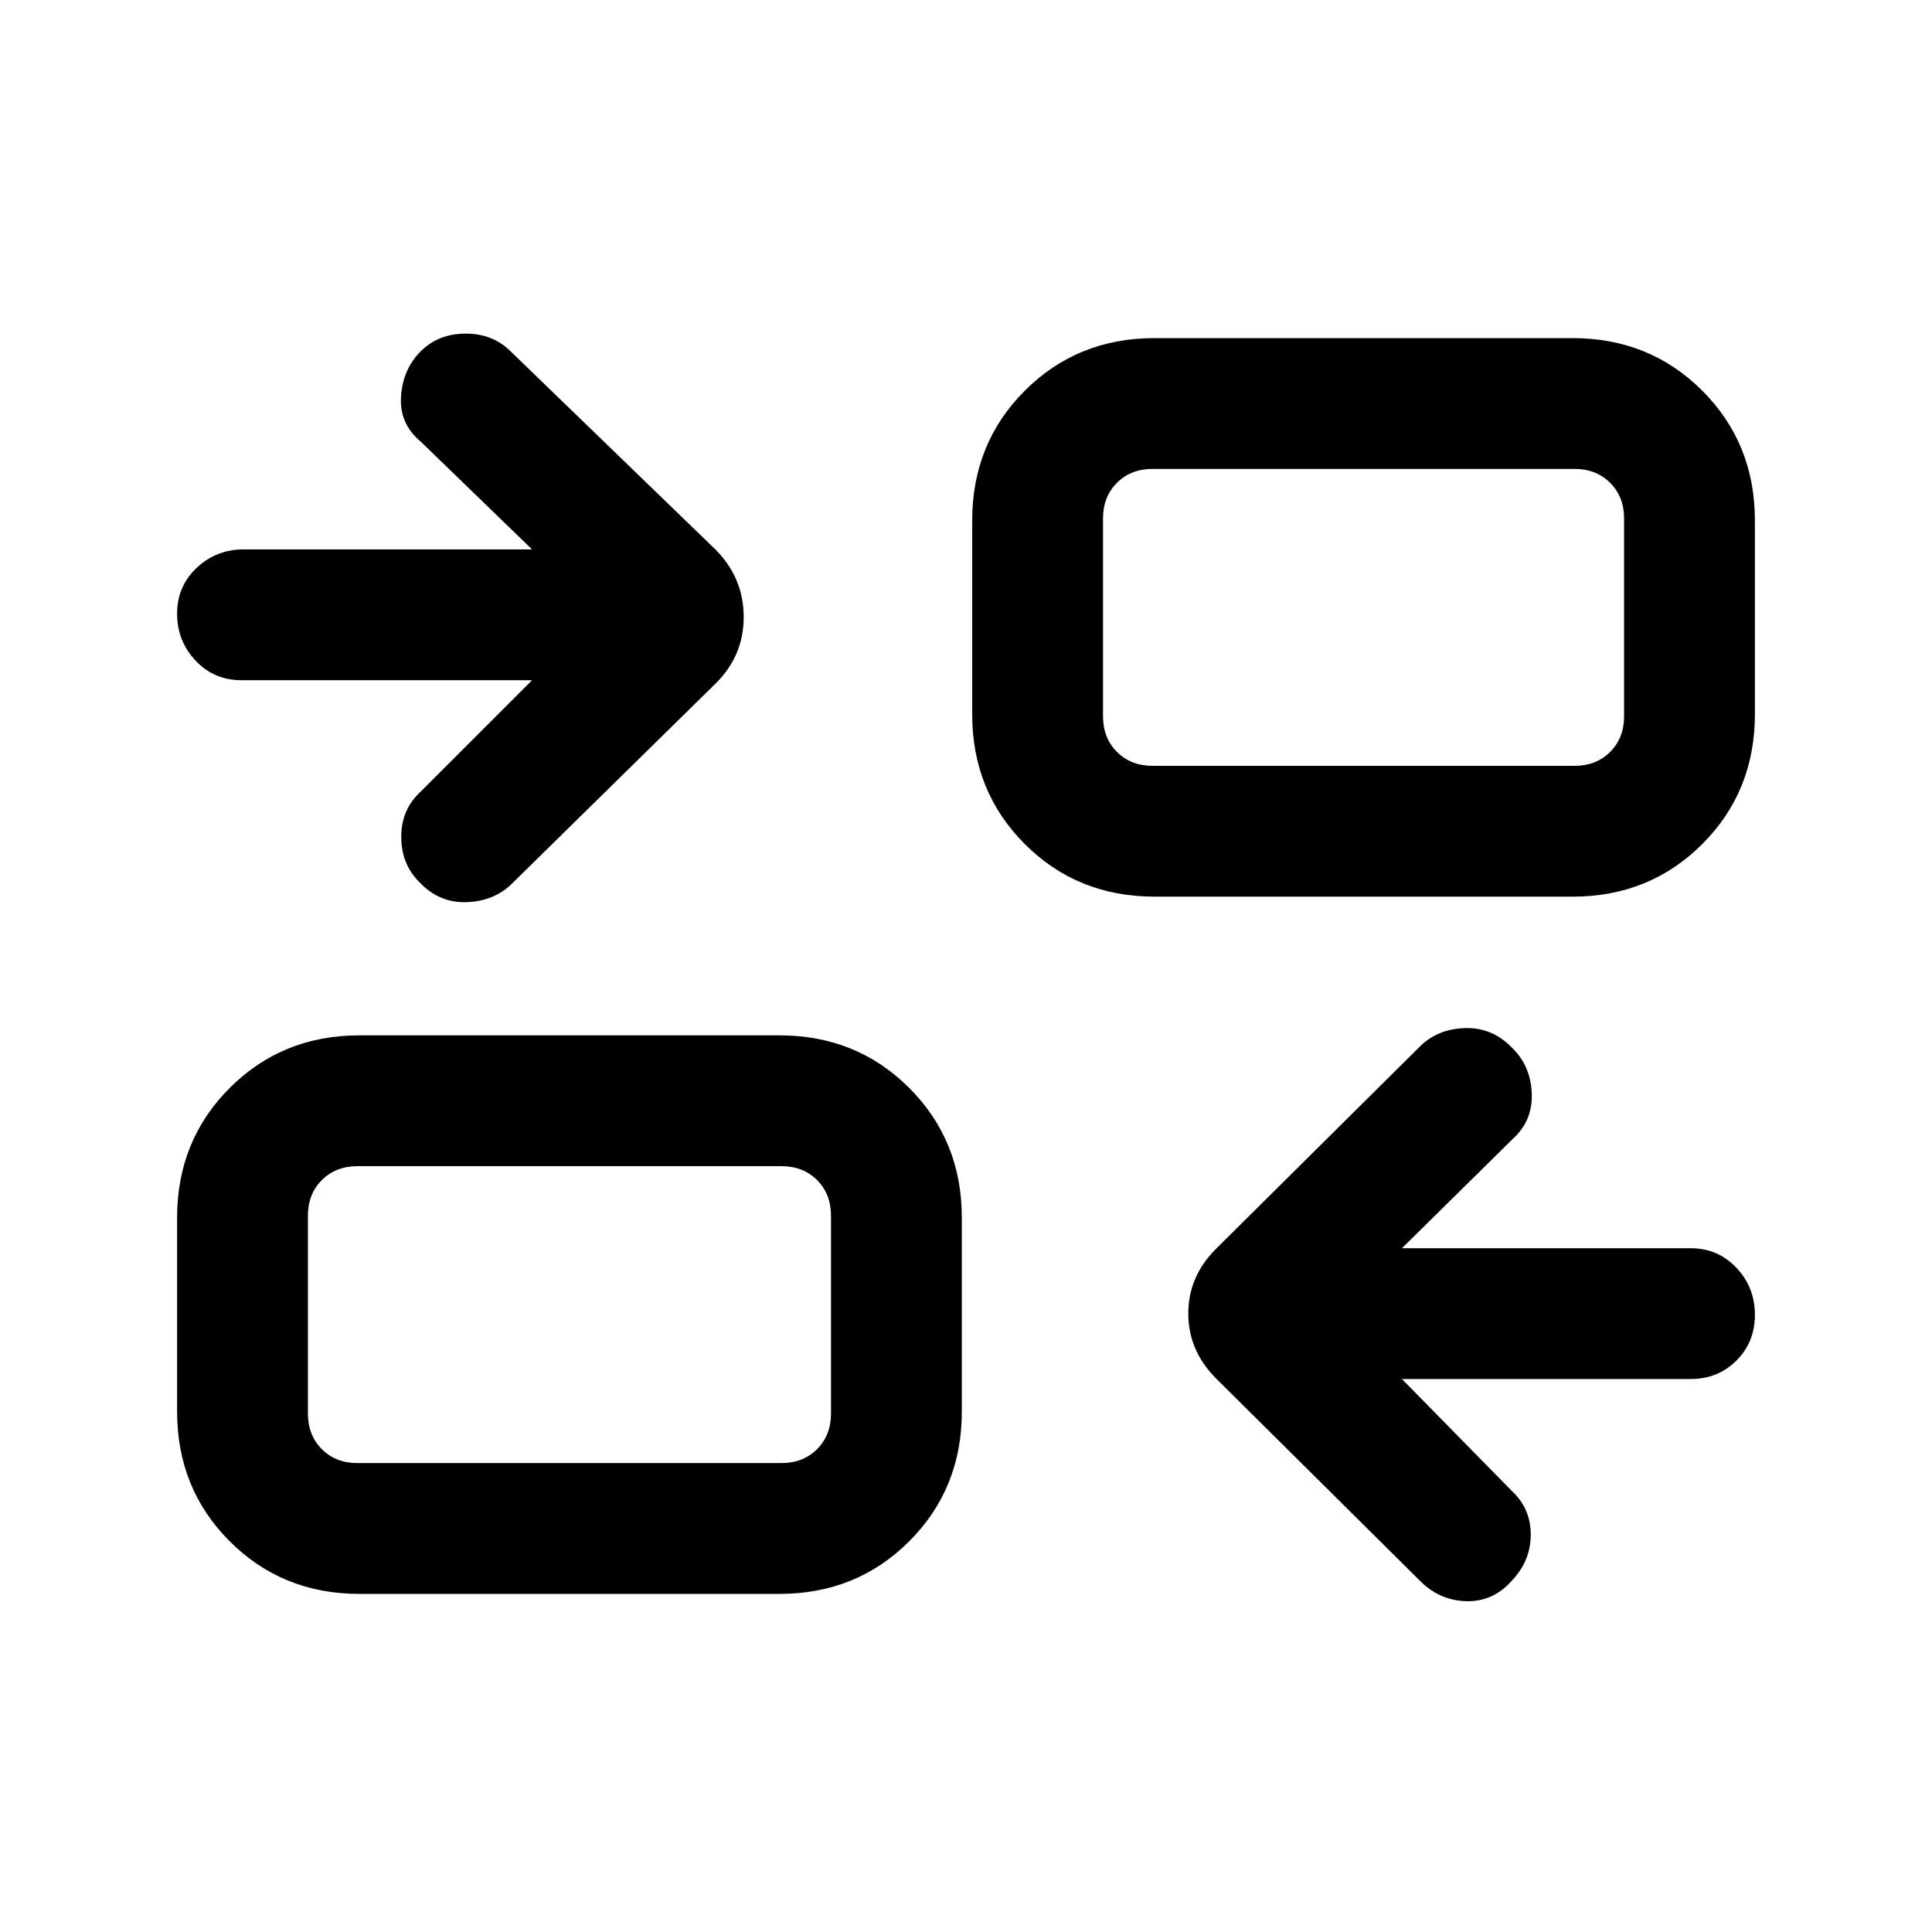 <svg xmlns="http://www.w3.org/2000/svg" height="24" viewBox="0 -960 960 960" width="24"><path d="M696.62-274.77 751-219.38q9.62 8.84 9.62 21.88t-9.35 22.88q-9.35 10.62-22.75 10.24-13.39-.39-23.06-10.24L604.15-275.15q-13.69-13.79-13.69-32.16 0-18.38 13.69-32.07l101.31-100.54q8.85-8.85 22.61-9.23 13.76-.39 23.7 10.23 8.85 8.84 9.35 22.27.5 13.42-9.12 22.27l-55.38 54.61H840q13.64 0 22.82 9.73T872-306.7q0 13.61-9.18 22.77T840-274.77H696.62ZM178.62-168q-38.35 0-64.48-26.14Q88-220.27 88-258.62v-96.3q0-38.34 26.14-64.48 26.13-26.14 64.48-26.14h208.69q38.34 0 64.48 26.14 26.13 26.14 26.13 64.48v96.3q0 38.35-26.13 64.48Q425.65-168 387.31-168H178.62Zm-1-65h210.69q10.77 0 17.69-6.92 6.92-6.93 6.92-17.7v-98.3q0-10.77-6.92-17.7-6.92-6.92-17.69-6.92H177.62q-10.77 0-17.7 6.92-6.92 6.93-6.92 17.7v98.3q0 10.77 6.92 17.7 6.93 6.92 17.7 6.92Zm86.76-389H120q-13.64 0-22.82-9.73T88-655.07q0-13.61 9.73-22.77T121-687h143.38L209-740.62q-10.62-8.84-9.73-22.38.88-13.54 9.73-22.38 8.85-8.85 22.38-8.85 13.54 0 22.39 8.85l102.08 98.76q13.69 14.06 13.69 33.19 0 19.12-13.69 32.81l-101.31 99.54q-8.85 8.85-22.66 9.35-13.8.5-23.65-10.12-8.85-8.84-8.85-22.38t9.62-22.39L264.38-622Zm309.31 107.54q-38.34 0-64.48-26.14-26.13-26.14-26.13-64.48v-96.3q0-38.35 26.13-64.48Q535.35-792 573.69-792h207.69q38.35 0 64.48 26.14Q872-739.73 872-701.38v96.3q0 38.34-26.14 64.48-26.13 26.14-64.48 26.14H573.69Zm-1-65h209.69q10.77 0 17.7-6.92 6.92-6.93 6.92-17.7v-98.3q0-10.77-6.92-17.7-6.93-6.92-17.7-6.92H572.69q-10.77 0-17.69 6.92-6.92 6.93-6.92 17.7v98.3q0 10.77 6.92 17.7 6.92 6.92 17.69 6.92ZM412.92-233V-380.54-233Zm135.16-346.46V-727-579.46Z"/></svg>